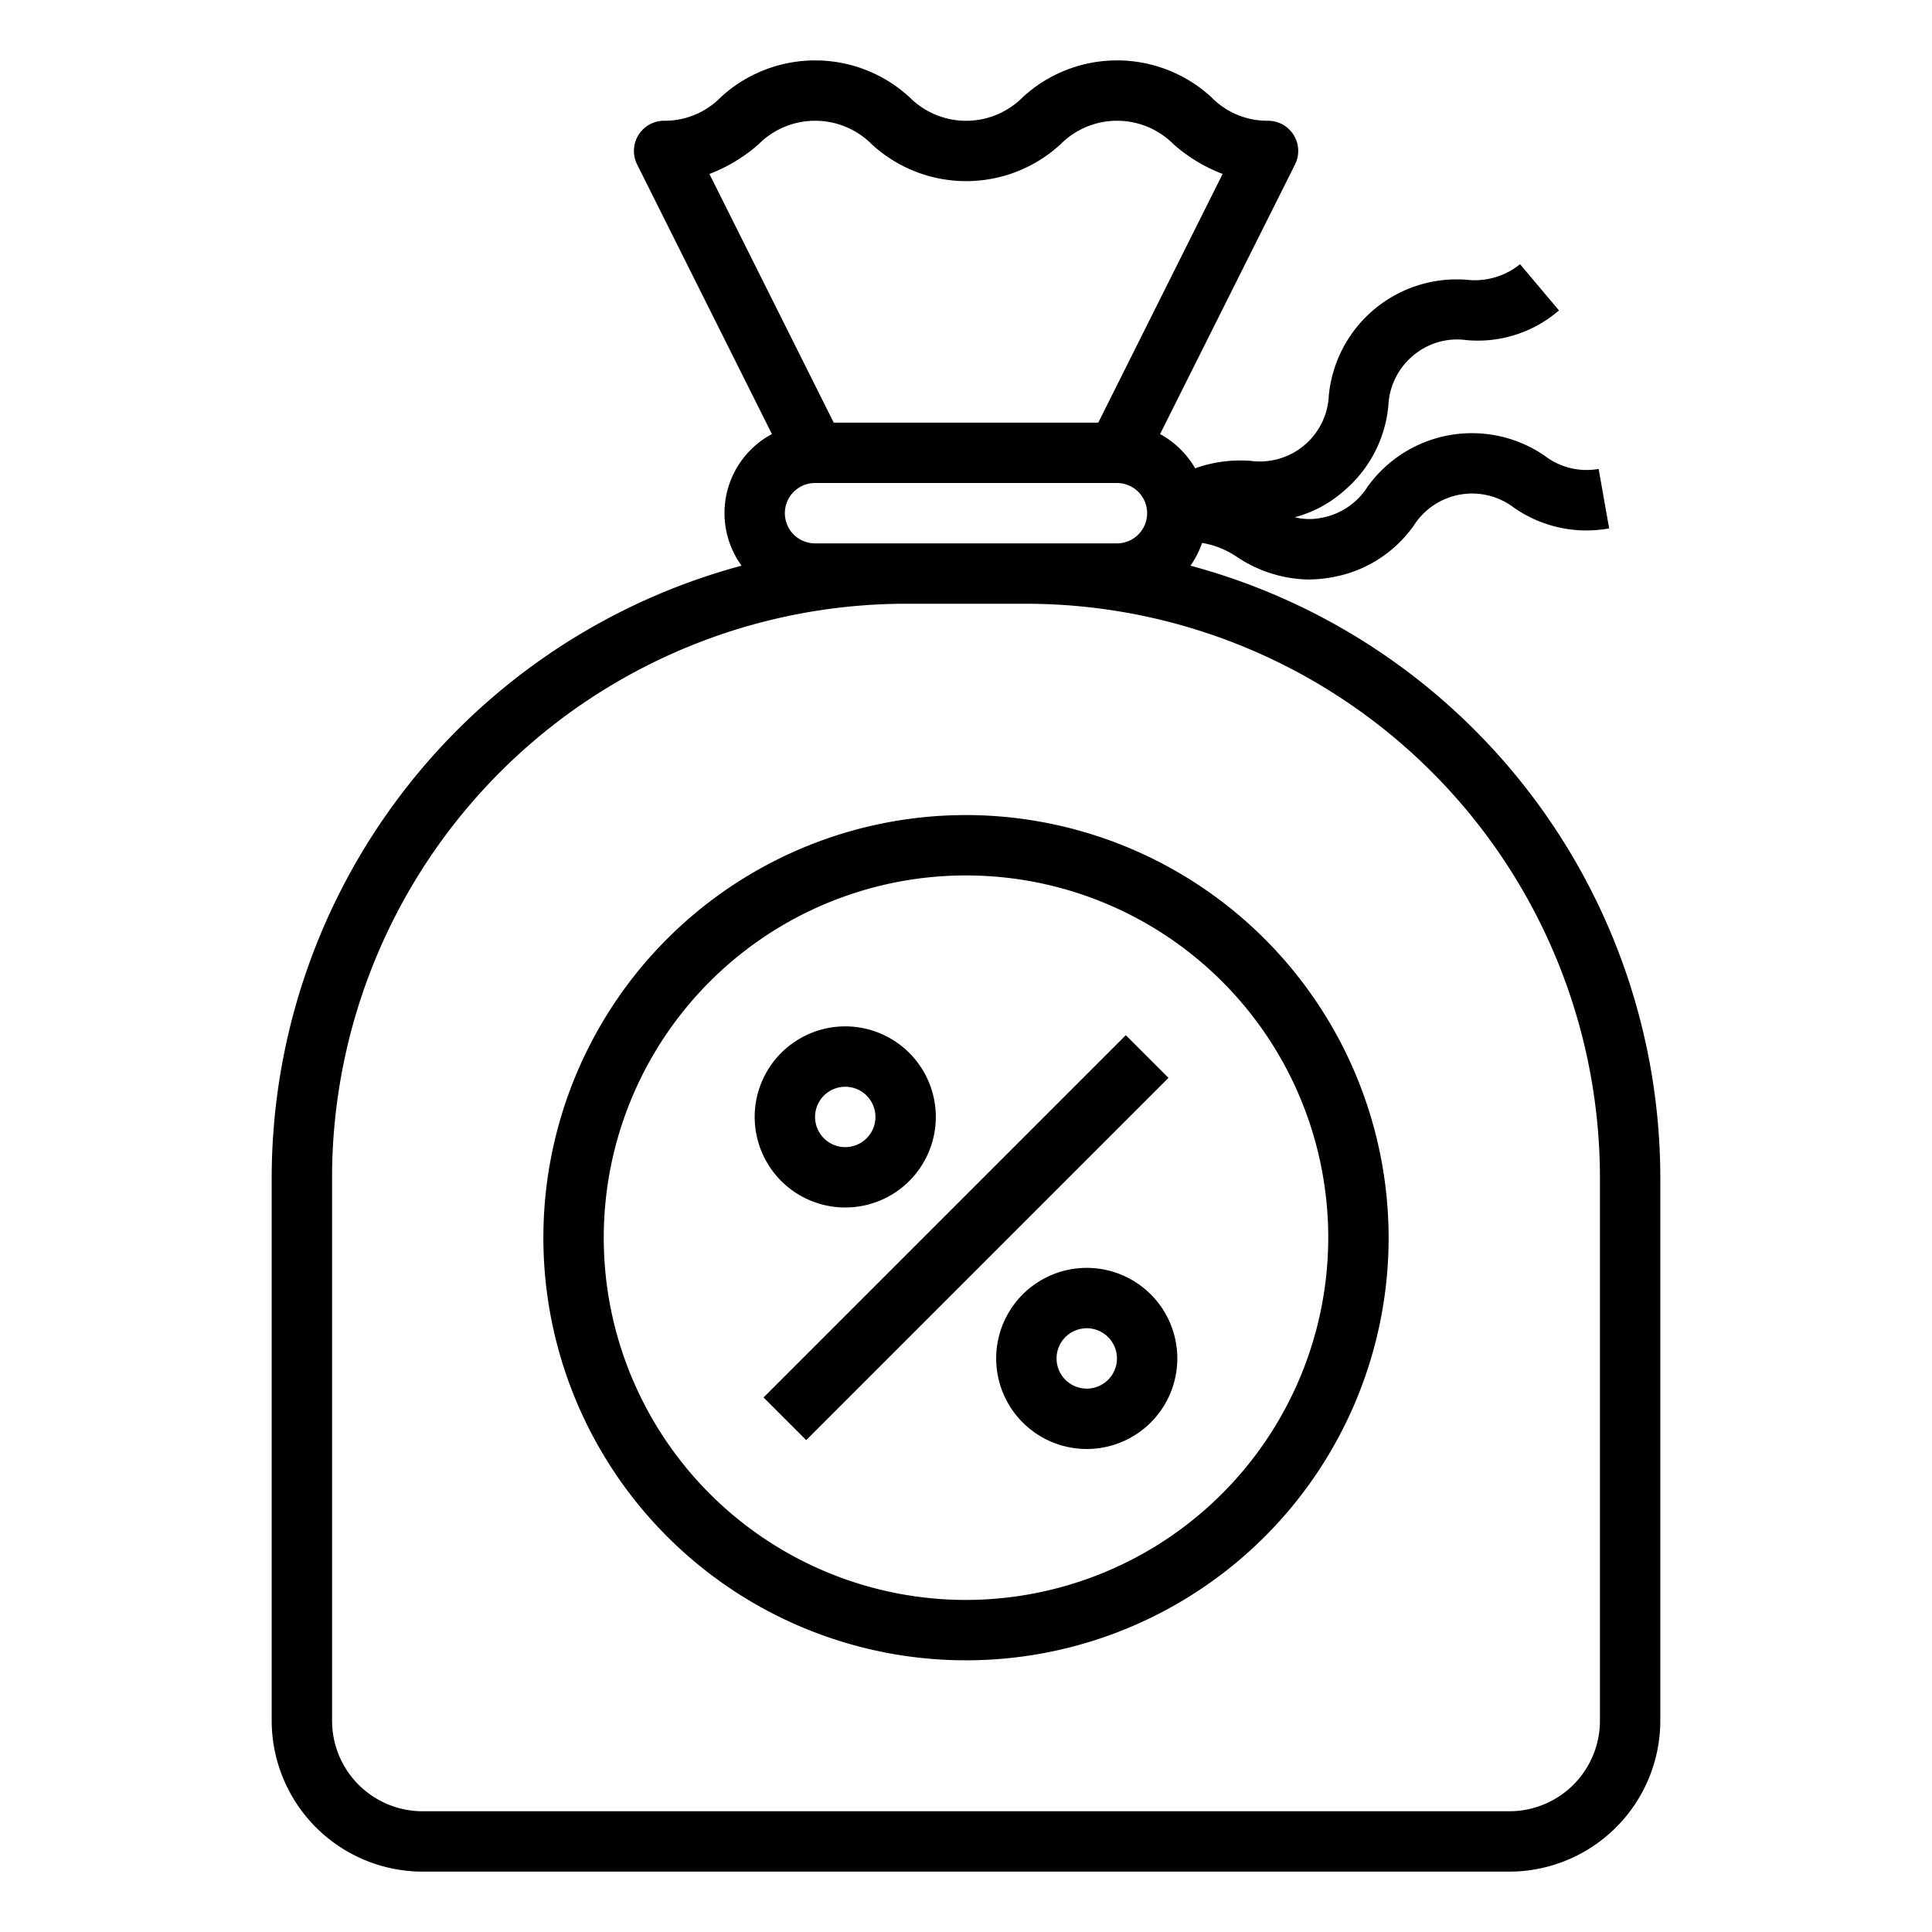 <svg xmlns="http://www.w3.org/2000/svg" viewBox="0 0 64 64" x="0px" y="0px"><g data-name="Money Bag"><path d="M39.435,18.739a2.981,2.981,0,0,0,.385-.754,2.917,2.917,0,0,1,1.15.46,4.4,4.4,0,0,0,2.351.752,4.545,4.545,0,0,0,.79-.072,4.2,4.2,0,0,0,2.721-1.713,2.289,2.289,0,0,1,3.33-.587,4.2,4.2,0,0,0,3.143.679l-.348-1.97a2.285,2.285,0,0,1-1.794-.441A4.256,4.256,0,0,0,45.3,16.127a2.289,2.289,0,0,1-1.536,1.028,1.974,1.974,0,0,1-.873-.021,3.972,3.972,0,0,0,1.6-.849,4.2,4.2,0,0,0,1.5-2.844,2.286,2.286,0,0,1,.817-1.658,2.254,2.254,0,0,1,1.774-.516,4.112,4.112,0,0,0,3.061-.984L50.354,8.752a2.386,2.386,0,0,1-1.774.515,4.257,4.257,0,0,0-4.561,3.827,2.288,2.288,0,0,1-2.588,2.173,4.45,4.45,0,0,0-1.841.246,3,3,0,0,0-1.161-1.134L42.9,5.447A1,1,0,0,0,42,4a2.583,2.583,0,0,1-1.872-.78,4.611,4.611,0,0,0-6.248,0,2.642,2.642,0,0,1-3.751,0,4.618,4.618,0,0,0-6.252,0A2.588,2.588,0,0,1,22,4a1,1,0,0,0-.895,1.447l4.466,8.932a2.967,2.967,0,0,0-1.006,4.36A21.018,21.018,0,0,0,9,39V57a5.006,5.006,0,0,0,5,5H50a5.006,5.006,0,0,0,5-5V39A21.018,21.018,0,0,0,39.435,18.739ZM25.126,4.781a2.646,2.646,0,0,1,3.754,0,4.615,4.615,0,0,0,6.25,0,2.639,2.639,0,0,1,3.748,0,5.311,5.311,0,0,0,1.623.981L36.382,14H27.618L23.5,5.763A5.338,5.338,0,0,0,25.126,4.781ZM27,18a1,1,0,0,1,0-2H37a1,1,0,0,1,0,2ZM53,57a3,3,0,0,1-3,3H14a3,3,0,0,1-3-3V39A19.021,19.021,0,0,1,30,20h4A19.021,19.021,0,0,1,53,39Z"></path><rect x="23.515" y="40" width="16.971" height="2" transform="translate(-19.619 34.636) rotate(-45)"></rect><path d="M36,42a3,3,0,1,0,3,3A3,3,0,0,0,36,42Zm0,4a1,1,0,1,1,1-1A1,1,0,0,1,36,46Z"></path><path d="M28,40a3,3,0,1,0-3-3A3,3,0,0,0,28,40Zm0-4a1,1,0,1,1-1,1A1,1,0,0,1,28,36Z"></path><path d="M32,27A14,14,0,1,0,46,41,14.015,14.015,0,0,0,32,27Zm0,26A12,12,0,1,1,44,41,12.013,12.013,0,0,1,32,53Z"></path></g></svg>